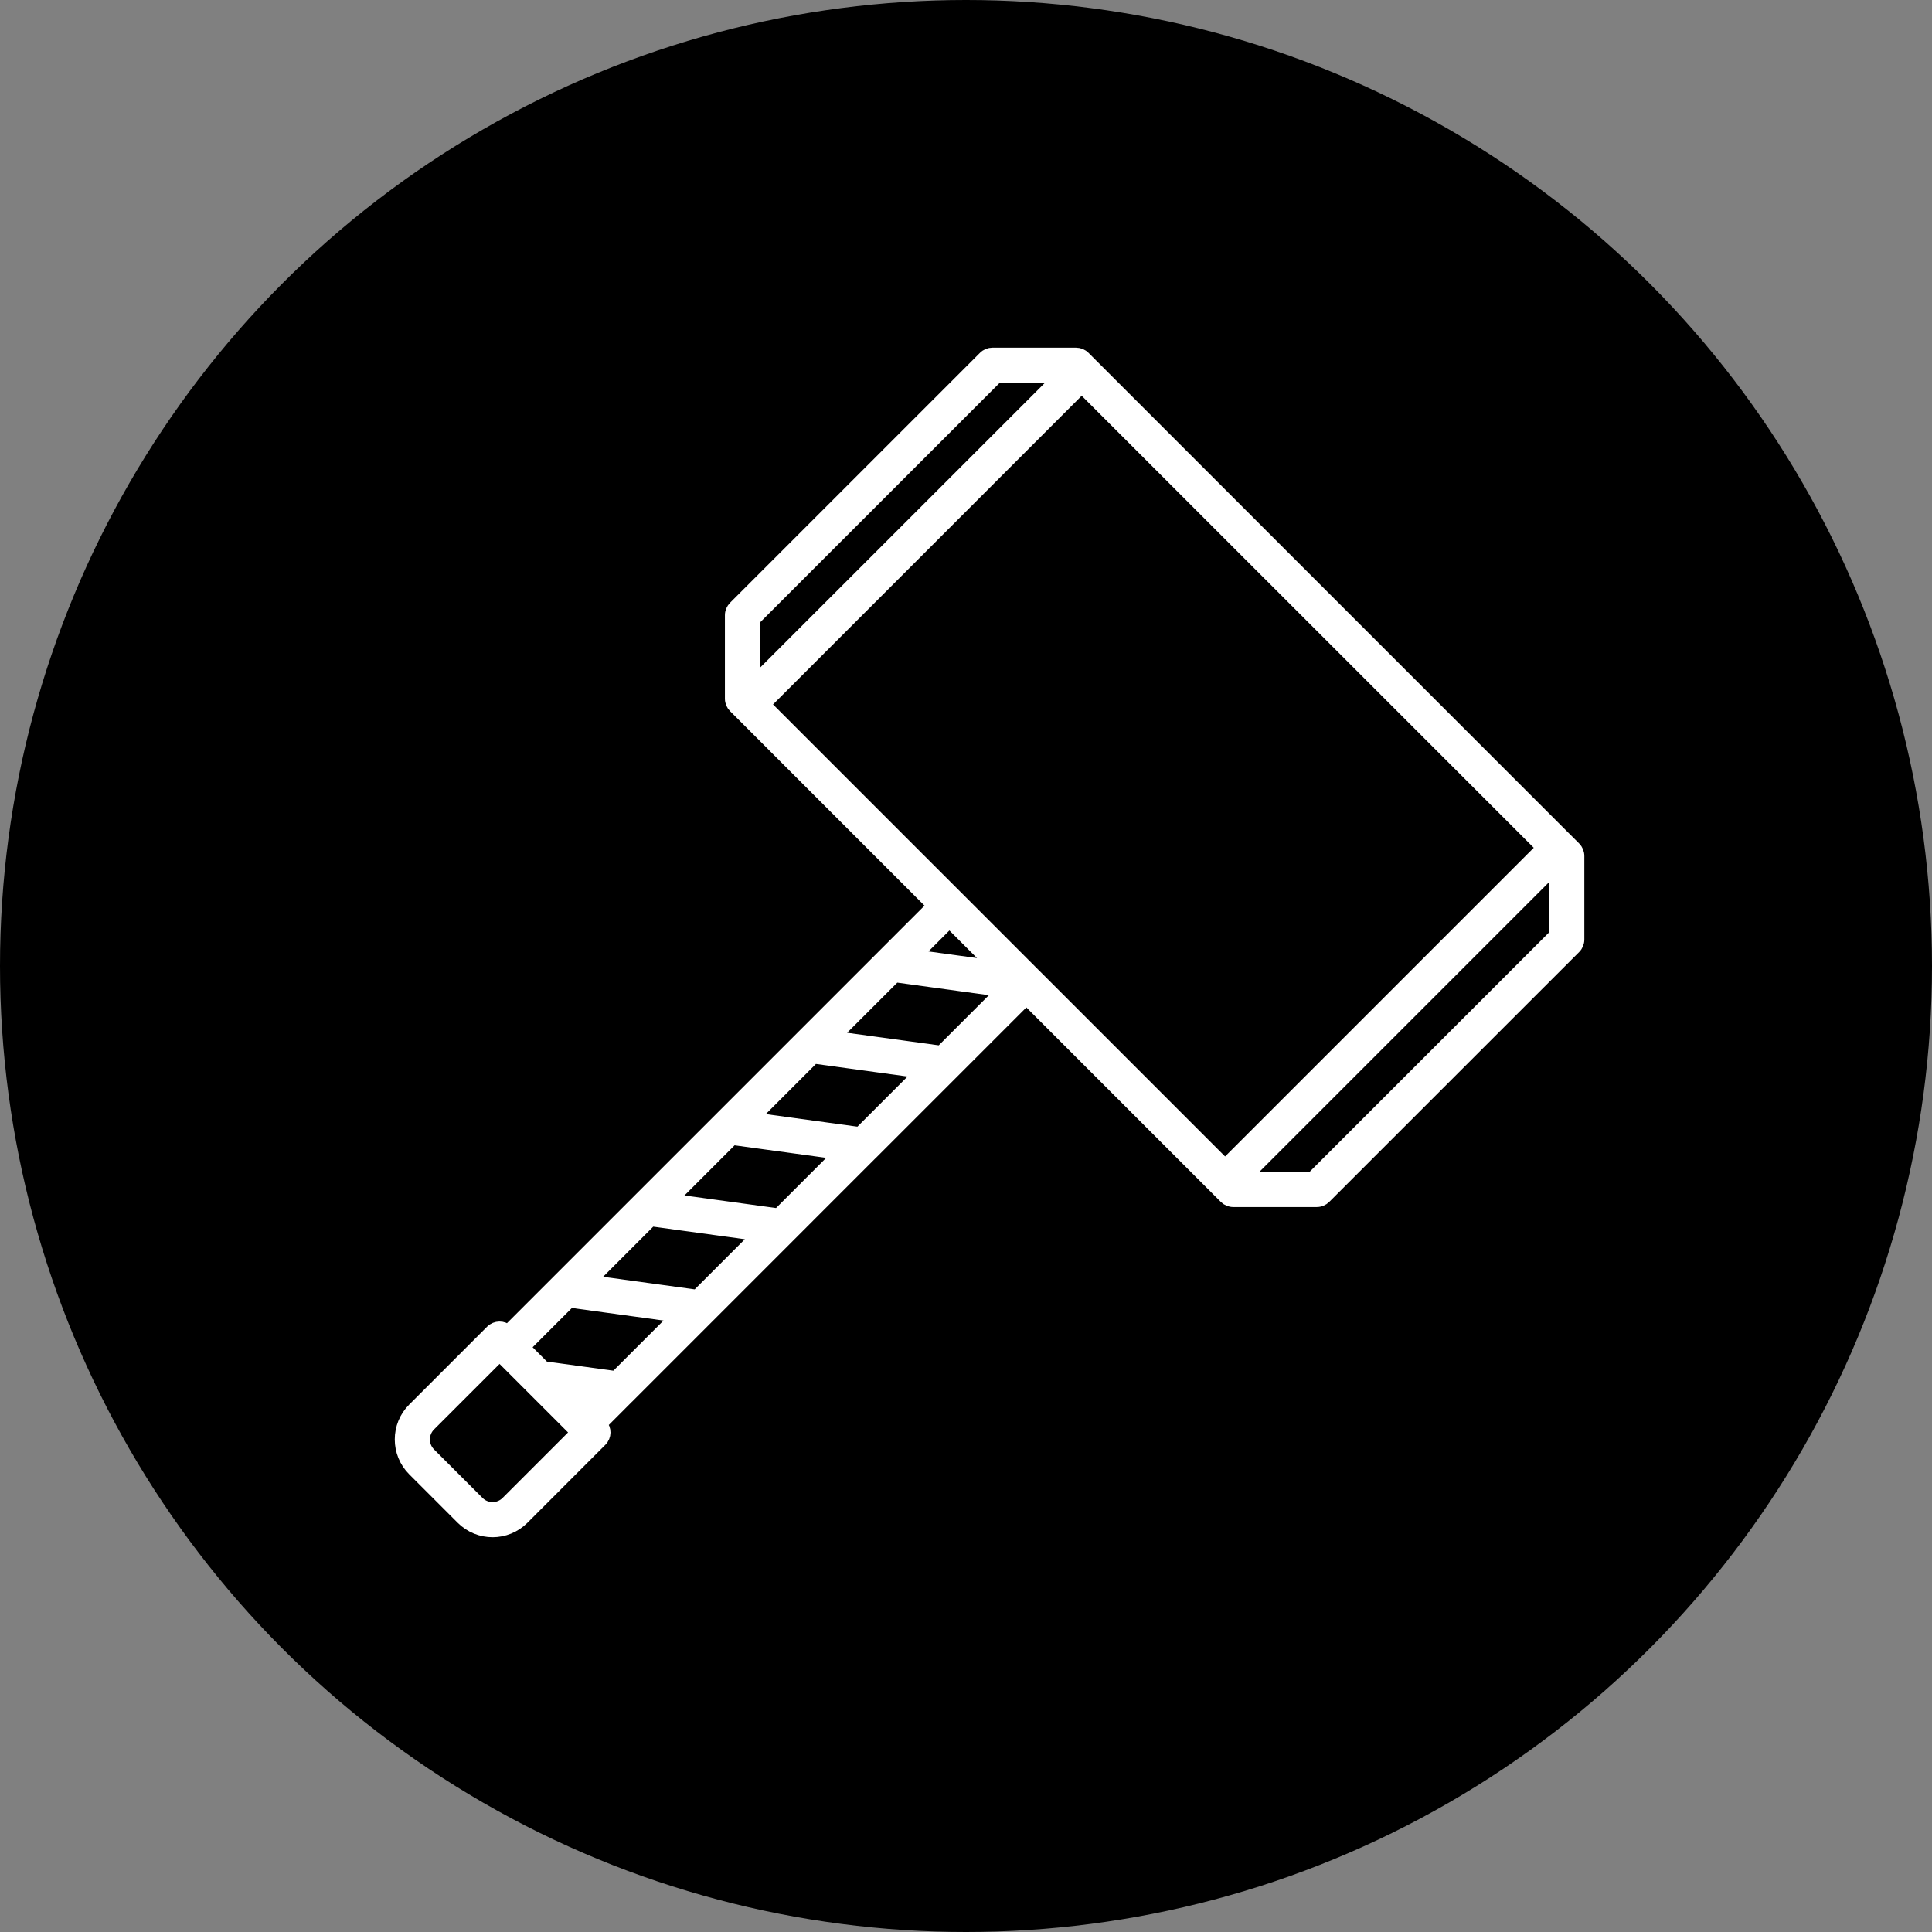 <svg width="42" height="42" viewBox="0 0 42 42" fill="none" xmlns="http://www.w3.org/2000/svg">
<rect x="0" y="0" width="42" height="42" fill="#808080" stroke="none"/>
<path d="M0 20.488C0 9.173 9.173 0 20.488 0C31.803 0 40.976 9.173 40.976 20.488C40.976 31.803 31.803 40.976 20.488 40.976C9.173 40.976 0 31.803 0 20.488Z" transform="translate(0.512 0.512)" fill="black"/>
<circle cx="21" cy="21" r="21" fill="black"/>
<rect width="25.61" height="25.61" fill="black" transform="translate(8.707 7.683)"/>
<path d="M2.001 25.61C1.759 25.61 1.516 25.517 1.332 25.333L0.276 24.277C-0.092 23.909 -0.092 23.309 0.276 22.941L1.971 21.246C2.071 21.147 2.231 21.146 2.331 21.242L11.568 12.005L7.253 7.689C7.205 7.641 7.177 7.576 7.177 7.507V5.69C7.177 5.622 7.205 5.557 7.253 5.508L12.686 0.075C12.734 0.027 12.799 0 12.868 0H14.685C14.753 0 14.819 0.027 14.867 0.075L25.356 10.565C25.357 10.565 25.357 10.565 25.357 10.566C25.357 10.566 25.358 10.566 25.358 10.566L25.535 10.743C25.583 10.791 25.61 10.857 25.61 10.925V12.742C25.61 12.81 25.583 12.876 25.535 12.924L20.101 18.357C20.053 18.405 19.988 18.432 19.92 18.432H18.102C18.034 18.432 17.969 18.405 17.921 18.357L13.605 14.041L12.02 15.626C12.019 15.627 12.018 15.628 12.017 15.629L10.252 17.394C10.251 17.395 10.25 17.396 10.248 17.397L4.947 22.699C4.946 22.7 4.945 22.701 4.943 22.702L4.368 23.278C4.465 23.379 4.464 23.539 4.364 23.638L2.67 25.333C2.485 25.517 2.243 25.61 2.001 25.61ZM2.153 21.791L0.64 23.304C0.472 23.472 0.472 23.746 0.64 23.914L1.696 24.97C1.864 25.138 2.137 25.138 2.306 24.97L3.819 23.457L2.153 21.791ZM3.726 22.636L4.004 22.915L4.215 22.703L3.726 22.636ZM3.124 22.035L4.672 22.247L5.984 20.935L3.681 20.619L2.695 21.605L3.124 22.035ZM4.137 20.163L6.44 20.479L7.752 19.167L5.449 18.851L4.137 20.163ZM5.906 18.395L8.208 18.711L9.52 17.398L7.218 17.083L5.906 18.395ZM18.368 17.918H19.813L25.096 12.636V11.19L18.368 17.918ZM13.79 13.499L17.925 17.634L24.812 10.747L14.808 0.744L7.921 7.631L12.11 11.82C12.111 11.821 12.113 11.822 12.114 11.823L13.784 13.494C13.786 13.496 13.788 13.498 13.79 13.499ZM7.674 16.626L9.977 16.942L11.289 15.63L8.986 15.314L7.674 16.626ZM9.442 14.858L11.745 15.174L13.057 13.862L10.755 13.546L9.442 14.858ZM11.211 13.09L12.883 13.319L11.932 12.368L11.211 13.09ZM7.691 5.796V7.133L14.311 0.514H12.974L7.691 5.796Z" transform="translate(8.707 7.683)" fill="white" stroke="white" stroke-width="0.25"/>
</svg>
